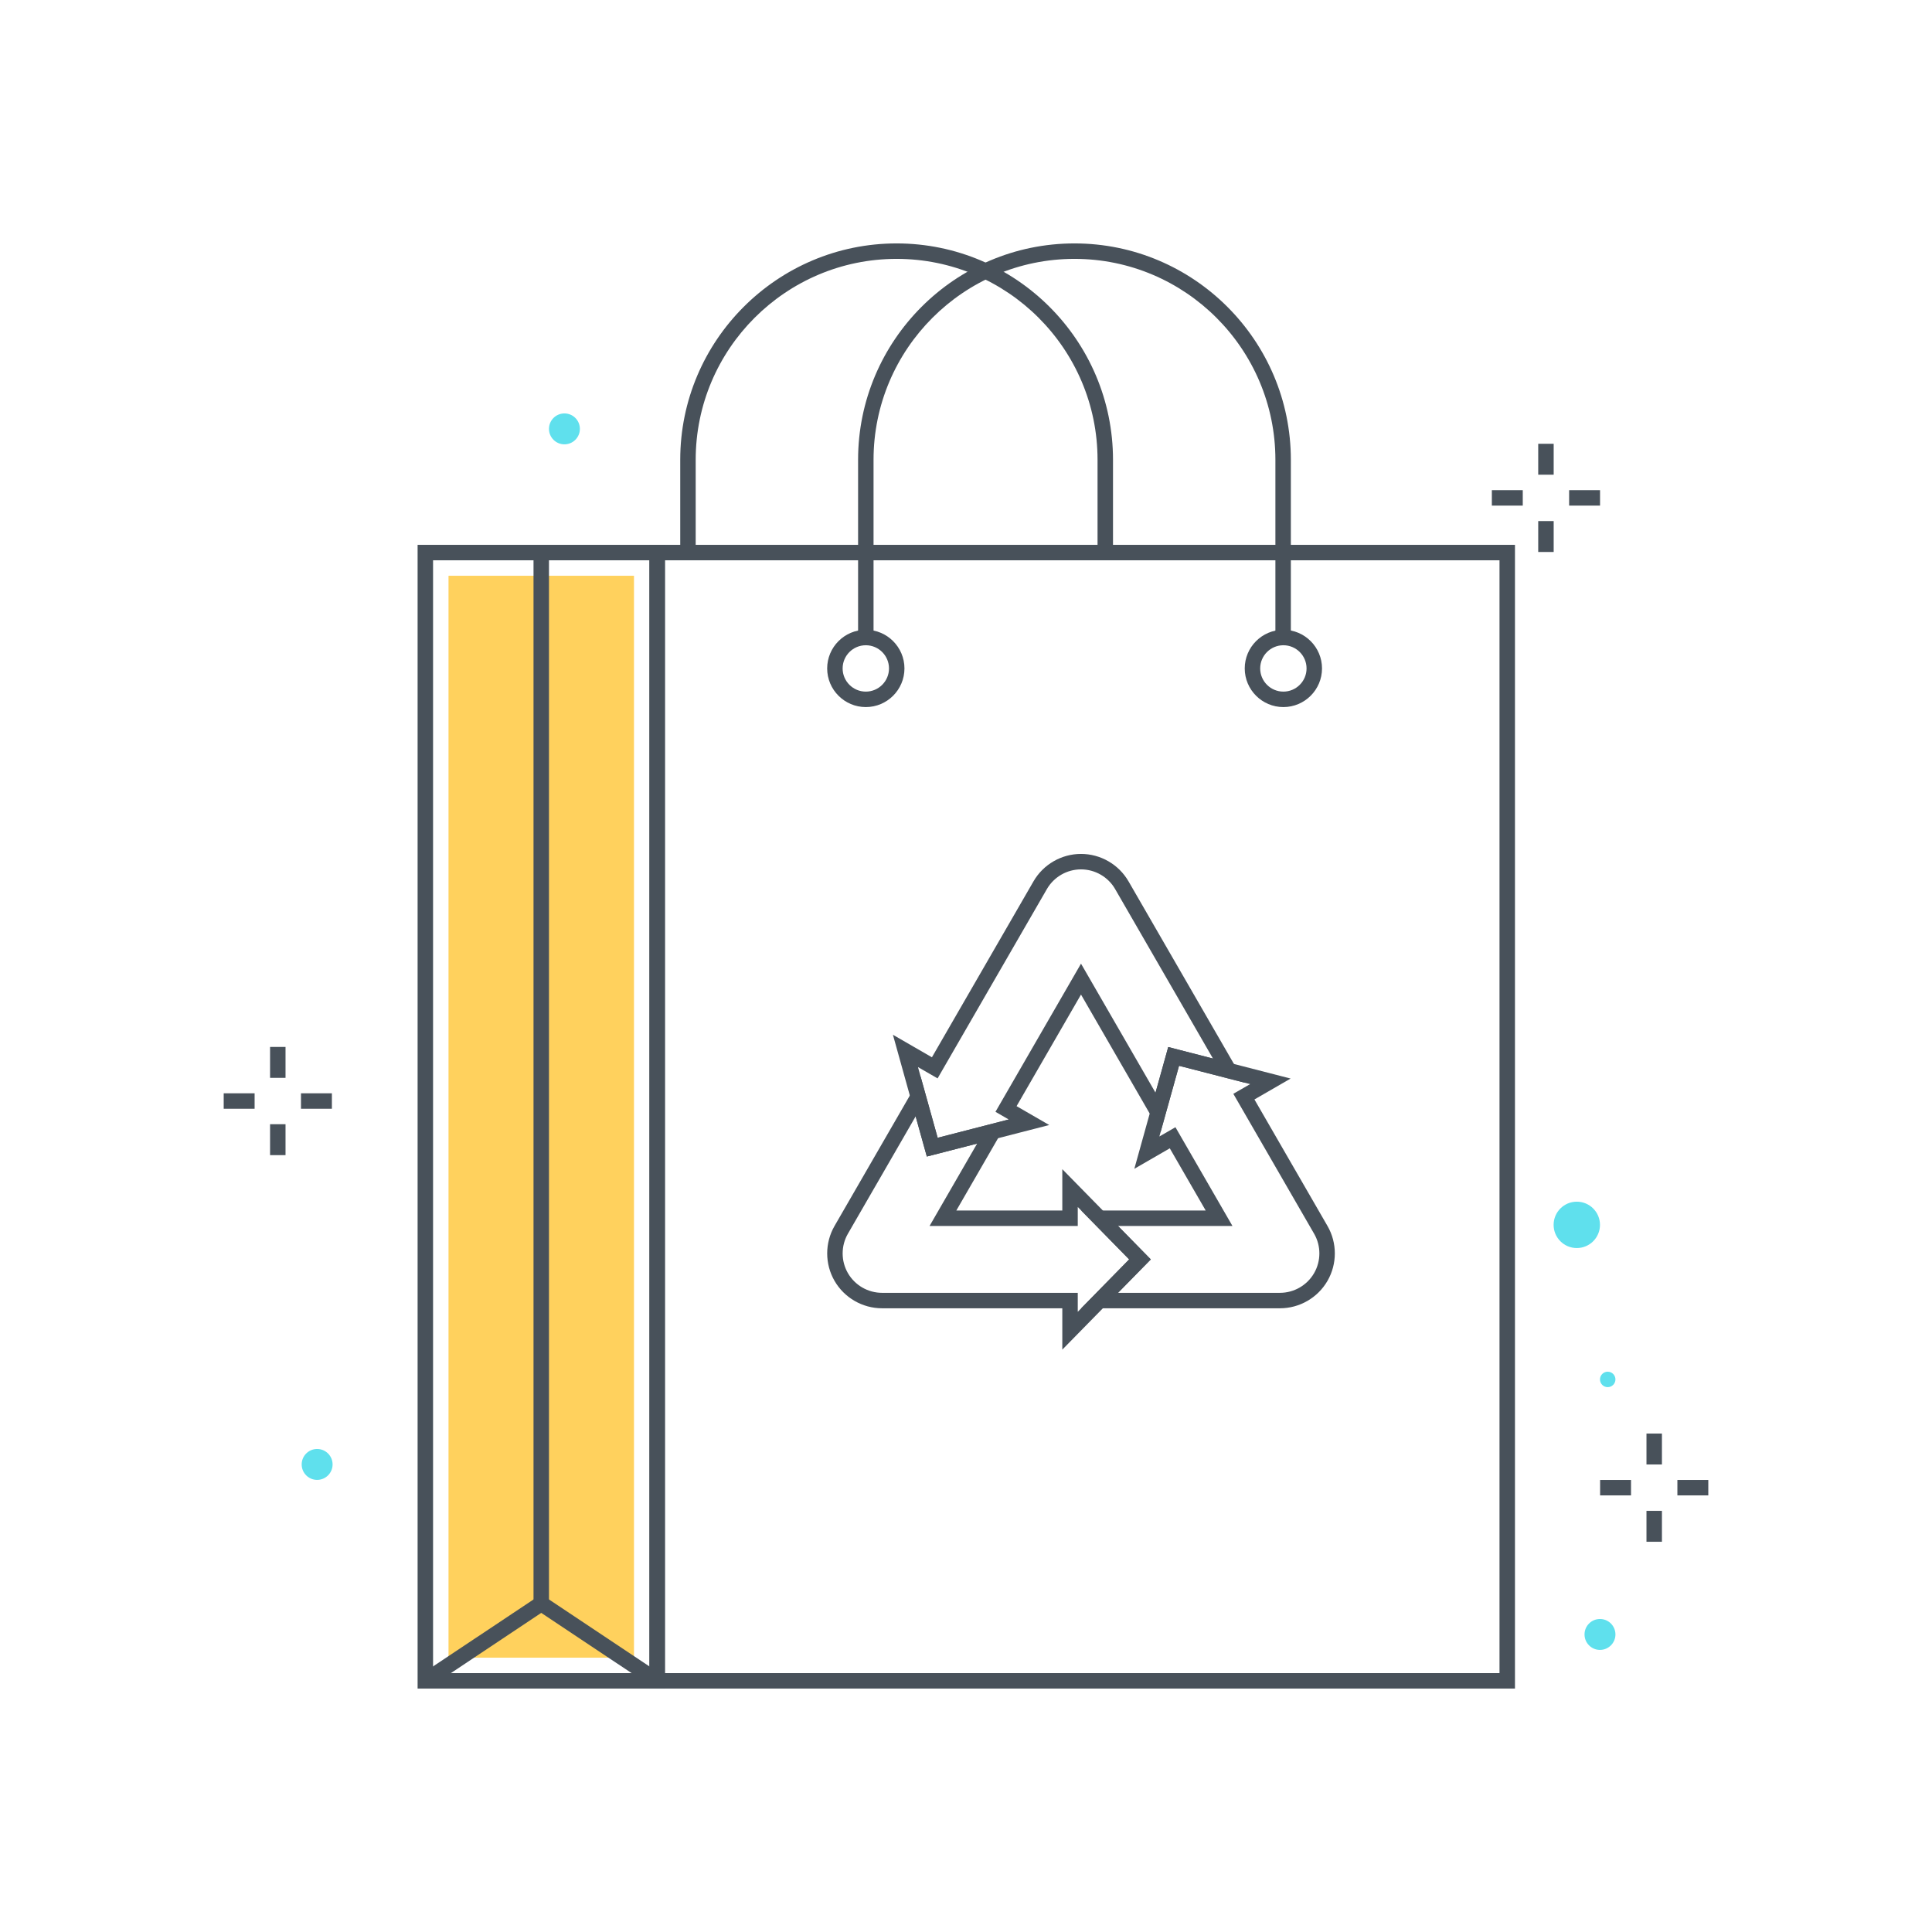 <svg xmlns="http://www.w3.org/2000/svg" width="250" height="250" viewBox="0 0 250 250">
  <g fill="none" fill-rule="evenodd">
    <polygon fill="#FFD15D" points="58.038 214.502 82.038 214.502 82.038 74.502 58.038 74.502"/>
    <path fill="#48515A" d="M86.038,216.502 L194.036,216.502 L194.036,72.502 L86.038,72.502 L86.038,216.502 Z M84.038,218.502 L196.036,218.502 L196.036,70.502 L84.038,70.502 L84.038,218.502 Z"/>
    <path fill="#48515A" d="M56.038,216.502 L84.038,216.502 L84.038,72.502 L56.038,72.502 L56.038,216.502 Z M54.038,218.502 L86.038,218.502 L86.038,70.502 L54.038,70.502 L54.038,218.502 Z"/>
    <polyline fill="#48515A" points="84.483 218.334 70.037 208.708 55.592 218.334 54.483 216.67 70.037 206.304 85.592 216.67 84.483 218.334"/>
    <polygon fill="#48515A" points="69.037 207.506 71.037 207.506 71.037 71.835 69.037 71.835"/>
    <path fill="#48515A" d="M167.036,82.498 L165.036,82.498 L165.036,59.498 C165.036,45.161 153.373,33.498 139.036,33.498 C124.7,33.498 113.036,45.161 113.036,59.498 L113.036,82.498 L111.036,82.498 L111.036,59.498 C111.036,44.058 123.597,31.498 139.036,31.498 C154.476,31.498 167.036,44.058 167.036,59.498 L167.036,82.498"/>
    <path fill="#48515A" d="M112.036 83.495C110.382 83.495 109.036 84.84 109.036 86.495 109.036 88.149 110.382 89.495 112.036 89.495 113.69 89.495 115.036 88.149 115.036 86.495 115.036 84.84 113.69 83.495 112.036 83.495zM112.036 91.495C109.279 91.495 107.036 89.251 107.036 86.495 107.036 83.738 109.279 81.495 112.036 81.495 114.793 81.495 117.036 83.738 117.036 86.495 117.036 89.251 114.793 91.495 112.036 91.495zM166.068 83.495C164.414 83.495 163.068 84.84 163.068 86.495 163.068 88.149 164.414 89.495 166.068 89.495 167.723 89.495 169.068 88.149 169.068 86.495 169.068 84.84 167.723 83.495 166.068 83.495zM166.068 91.495C163.312 91.495 161.068 89.251 161.068 86.495 161.068 83.738 163.312 81.495 166.068 81.495 168.825 81.495 171.068 83.738 171.068 86.495 171.068 89.251 168.825 91.495 166.068 91.495zM144.022 71.662L142.022 71.662 142.022 59.498C142.022 45.161 130.359 33.498 116.022 33.498 101.686 33.498 90.022 45.161 90.022 59.498L90.022 71.662 88.022 71.662 88.022 59.498C88.022 44.058 100.583 31.498 116.022 31.498 131.461 31.498 144.022 44.058 144.022 59.498L144.022 71.662"/>
    <polygon fill="#48515A" points="34.947 139.473 36.947 139.473 36.947 135.473 34.947 135.473"/>
    <polygon fill="#48515A" points="34.947 149.473 36.947 149.473 36.947 145.473 34.947 145.473"/>
    <polygon fill="#48515A" points="38.947 143.473 42.947 143.473 42.947 141.473 38.947 141.473"/>
    <polygon fill="#48515A" points="28.947 143.473 32.947 143.473 32.947 141.473 28.947 141.473"/>
    <polygon fill="#48515A" points="213.053 189.503 215.053 189.503 215.053 185.503 213.053 185.503"/>
    <polygon fill="#48515A" points="213.053 199.503 215.053 199.503 215.053 195.503 213.053 195.503"/>
    <polygon fill="#48515A" points="217.053 193.503 221.053 193.503 221.053 191.503 217.053 191.503"/>
    <polygon fill="#48515A" points="207.053 193.503 211.053 193.503 211.053 191.503 207.053 191.503"/>
    <polygon fill="#48515A" points="199.045 61.426 201.045 61.426 201.045 57.426 199.045 57.426"/>
    <polygon fill="#48515A" points="199.045 71.426 201.045 71.426 201.045 67.426 199.045 67.426"/>
    <polygon fill="#48515A" points="203.045 65.426 207.045 65.426 207.045 63.426 203.045 63.426"/>
    <polygon fill="#48515A" points="193.045 65.426 197.045 65.426 197.045 63.426 193.045 63.426"/>
    <path fill="#48515A" d="M118.485,144.459 L109.719,159.643 C108.811,161.215 108.811,163.169 109.719,164.742 C110.627,166.314 112.318,167.291 114.134,167.291 L139.462,167.291 L139.462,169.748 L146.113,162.966 L139.462,156.184 L139.462,158.641 L120.284,158.641 L126.44,147.979 L119.931,149.655 L118.485,144.459 Z M137.462,174.642 L137.462,169.291 L114.134,169.291 C111.606,169.291 109.251,167.931 107.987,165.742 C106.723,163.552 106.723,160.833 107.986,158.643 L119.134,139.334 L121.332,147.229 L130.553,144.854 L123.748,156.641 L137.462,156.641 L137.462,151.29 L148.914,162.966 L137.462,174.642 Z"/>
    <path fill="#48515A" d="M144.673,167.291 L165.63,167.291 C167.447,167.291 169.139,166.313 170.046,164.74 C170.954,163.167 170.954,161.214 170.046,159.643 L170.045,159.643 L159.592,141.537 L161.767,140.282 L152.568,137.912 L150.021,147.062 L152.102,145.861 L159.48,158.641 L144.673,158.641 L148.914,162.966 L144.673,167.291 Z M165.63,169.291 L139.911,169.291 L146.113,162.966 L139.911,156.641 L156.017,156.641 L151.37,148.593 L146.782,151.242 L151.168,135.486 L167.006,139.565 L162.324,142.269 L171.778,158.643 C173.042,160.831 173.042,163.549 171.778,165.74 C170.515,167.93 168.159,169.291 165.63,169.291 Z"/>
    <path fill="#48515A" d="M118.785,138.079 L121.332,147.229 L130.53,144.86 L128.813,143.869 L139.882,124.696 L149.523,141.394 L151.168,135.486 L156.96,136.978 L144.296,115.043 L144.297,115.043 C143.389,113.472 141.697,112.497 139.881,112.497 C138.067,112.497 136.375,113.473 135.467,115.045 L121.323,139.544 L118.785,138.079 Z M119.931,149.655 L115.544,133.899 L120.59,136.812 L133.735,114.045 C135,111.856 137.354,110.497 139.881,110.497 C142.409,110.497 144.764,111.856 146.028,114.043 L146.029,114.043 L161.073,140.103 L152.568,137.912 L150.172,146.519 L139.882,128.696 L131.545,143.136 L135.77,145.577 L119.931,149.655 Z"/>
    <path fill="#5FE0ED" d="M207.037 158.497C207.037 160.153 205.693 161.497 204.037 161.497 202.38 161.497 201.037 160.153 201.037 158.497 201.037 156.84 202.38 155.497 204.037 155.497 205.693 155.497 207.037 156.84 207.037 158.497M209.037 211.497C209.037 212.601 208.141 213.497 207.037 213.497 205.932 213.497 205.037 212.601 205.037 211.497 205.037 210.392 205.932 209.497 207.037 209.497 208.141 209.497 209.037 210.392 209.037 211.497M209.037 178.497C209.037 179.049 208.589 179.497 208.037 179.497 207.484 179.497 207.037 179.049 207.037 178.497 207.037 177.944 207.484 177.497 208.037 177.497 208.589 177.497 209.037 177.944 209.037 178.497M43.037 189.497C43.037 190.601 42.141 191.497 41.037 191.497 39.932 191.497 39.037 190.601 39.037 189.497 39.037 188.392 39.932 187.497 41.037 187.497 42.141 187.497 43.037 188.392 43.037 189.497M75.037 55.497C75.037 56.601 74.141 57.497 73.037 57.497 71.932 57.497 71.037 56.601 71.037 55.497 71.037 54.392 71.932 53.497 73.037 53.497 74.141 53.497 75.037 54.392 75.037 55.497"/>
  </g>
</svg>
